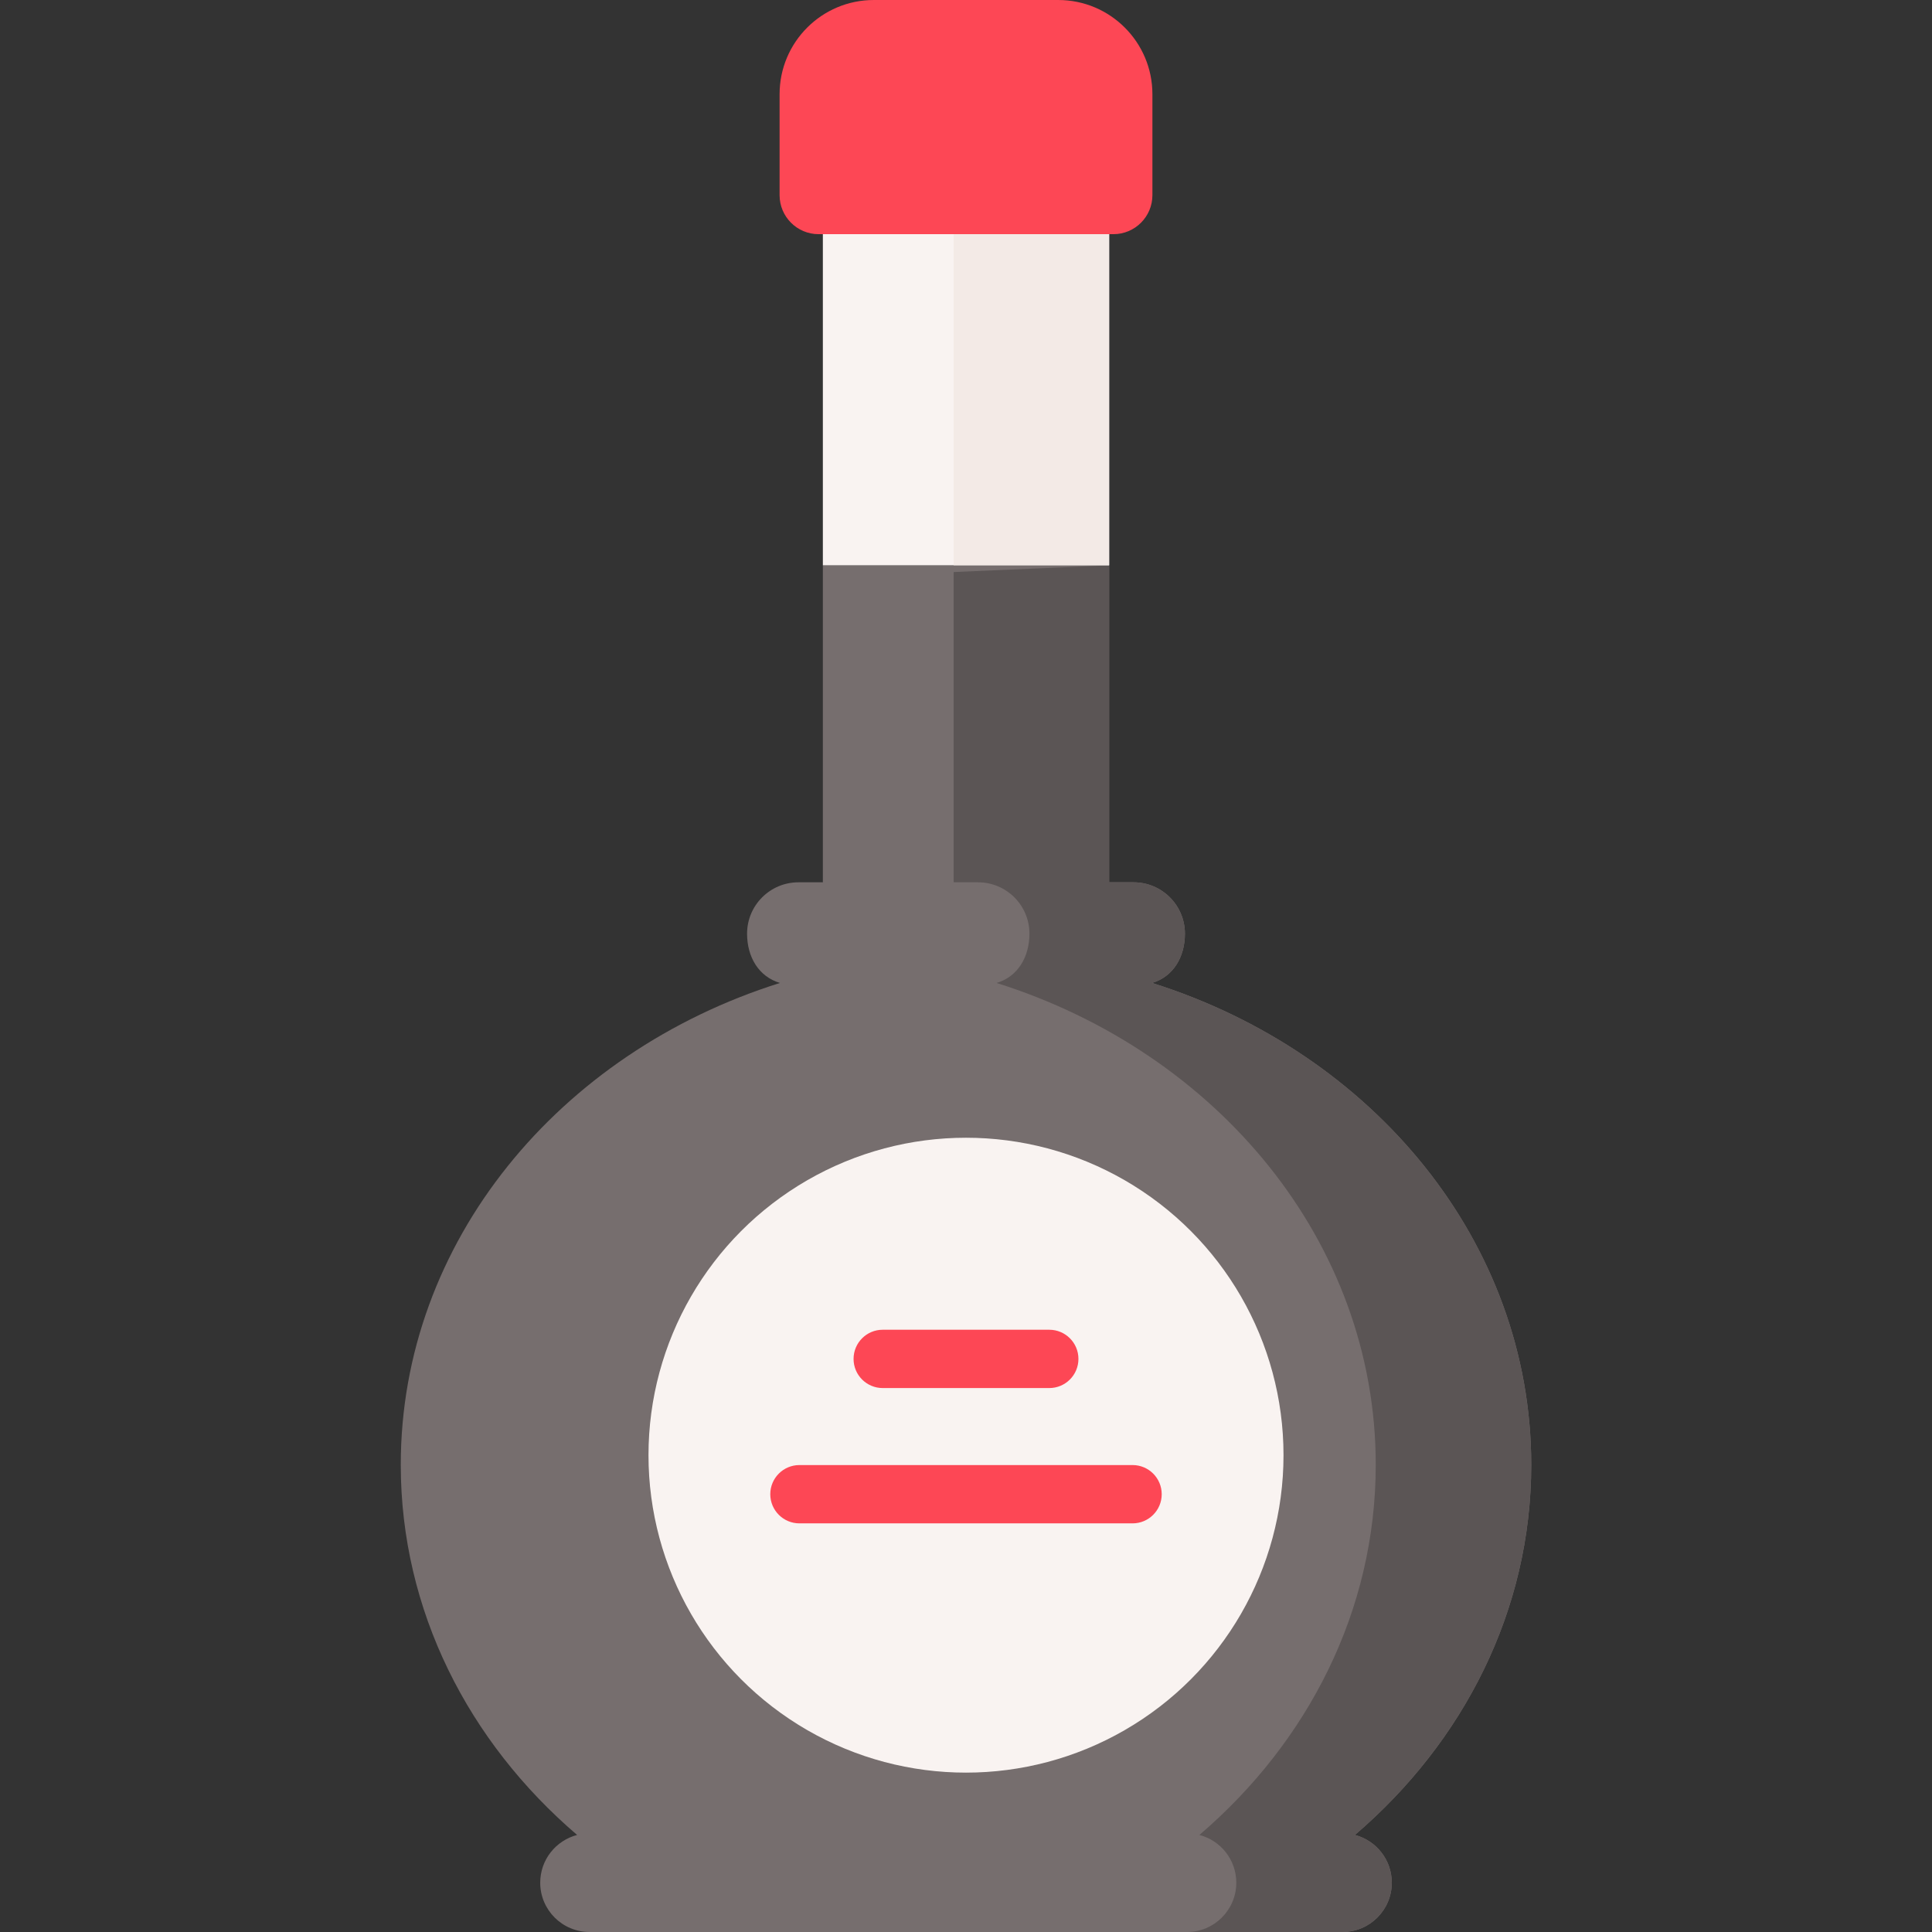 <svg id="Layer_1" enable-background="new 0 0 512 512" height="512" viewBox="0 0 512 512" width="512" xmlns="http://www.w3.org/2000/svg"><rect x="0" y="0" width="512" height="512" fill="#333333" stroke="none"/><g><path d="m359.058 486.284c28.784-24.635 46.736-59.476 46.736-98.102 0-59.07-41.982-109.291-100.488-127.689 5.634-1.669 8.713-6.883 8.713-13.057 0-7.52-6.098-13.617-13.62-13.617h-6.464v-84.012h-75.868v84.012h-6.464c-7.522 0-13.62 6.096-13.62 13.617 0 6.174 3.08 11.388 8.713 13.057-58.506 18.397-100.488 68.618-100.488 127.689 0 38.626 17.952 73.467 46.735 98.102-5.626 1.458-9.78 6.568-9.78 12.649 0 7.216 5.851 13.067 13.07 13.067h199.537c7.218 0 13.07-5.85 13.07-13.067-.002-6.08-4.156-11.191-9.782-12.649z" fill="#766e6e"/><path d="m359.058 486.284c28.784-24.635 46.736-59.476 46.736-98.102 0-59.07-41.982-109.291-100.488-127.689 5.634-1.669 8.713-6.883 8.713-13.057 0-7.52-6.098-13.617-13.62-13.617h-6.464v-84.012l-41.207 1.79v82.222h6.464c7.522 0 13.62 6.097 13.62 13.617 0 6.174-3.079 11.388-8.713 13.057 58.506 18.397 100.488 68.618 100.488 127.689 0 38.626-17.952 73.467-46.735 98.102 5.626 1.458 9.78 6.568 9.78 12.649 0 7.216-5.851 13.067-13.069 13.067h41.207c7.218 0 13.07-5.85 13.07-13.067-.002-6.08-4.156-11.191-9.782-12.649z" fill="#5b5555"/><g><path d="m218.066 20.687h75.868v129.12h-75.868z" fill="#f9f3f1"/></g><path d="m252.727 20.687h41.207v129.12h-41.207z" fill="#f3eae6"/><path d="m295.056 62.061h-78.111c-5.713 0-10.345-4.631-10.345-10.345v-26.748c0-13.789 11.178-24.968 24.968-24.968h48.864c13.79 0 24.968 11.179 24.968 24.968v26.748c0 5.713-4.631 10.345-10.344 10.345z" fill="#fd4755"/><ellipse cx="256" cy="385.638" fill="#f9f3f1" rx="84.144" ry="84.127"/><g fill="#fd4755"><path d="m300.141 388.255h-88.282c-4.267 0-7.726 3.459-7.726 7.726s3.459 7.726 7.726 7.726h88.282c4.268 0 7.726-3.459 7.726-7.726s-3.459-7.726-7.726-7.726z"/><path d="m233.93 367.85h44.141c4.268 0 7.726-3.459 7.726-7.726s-3.459-7.726-7.726-7.726h-44.141c-4.267 0-7.726 3.459-7.726 7.726s3.458 7.726 7.726 7.726z"/></g></g></svg>